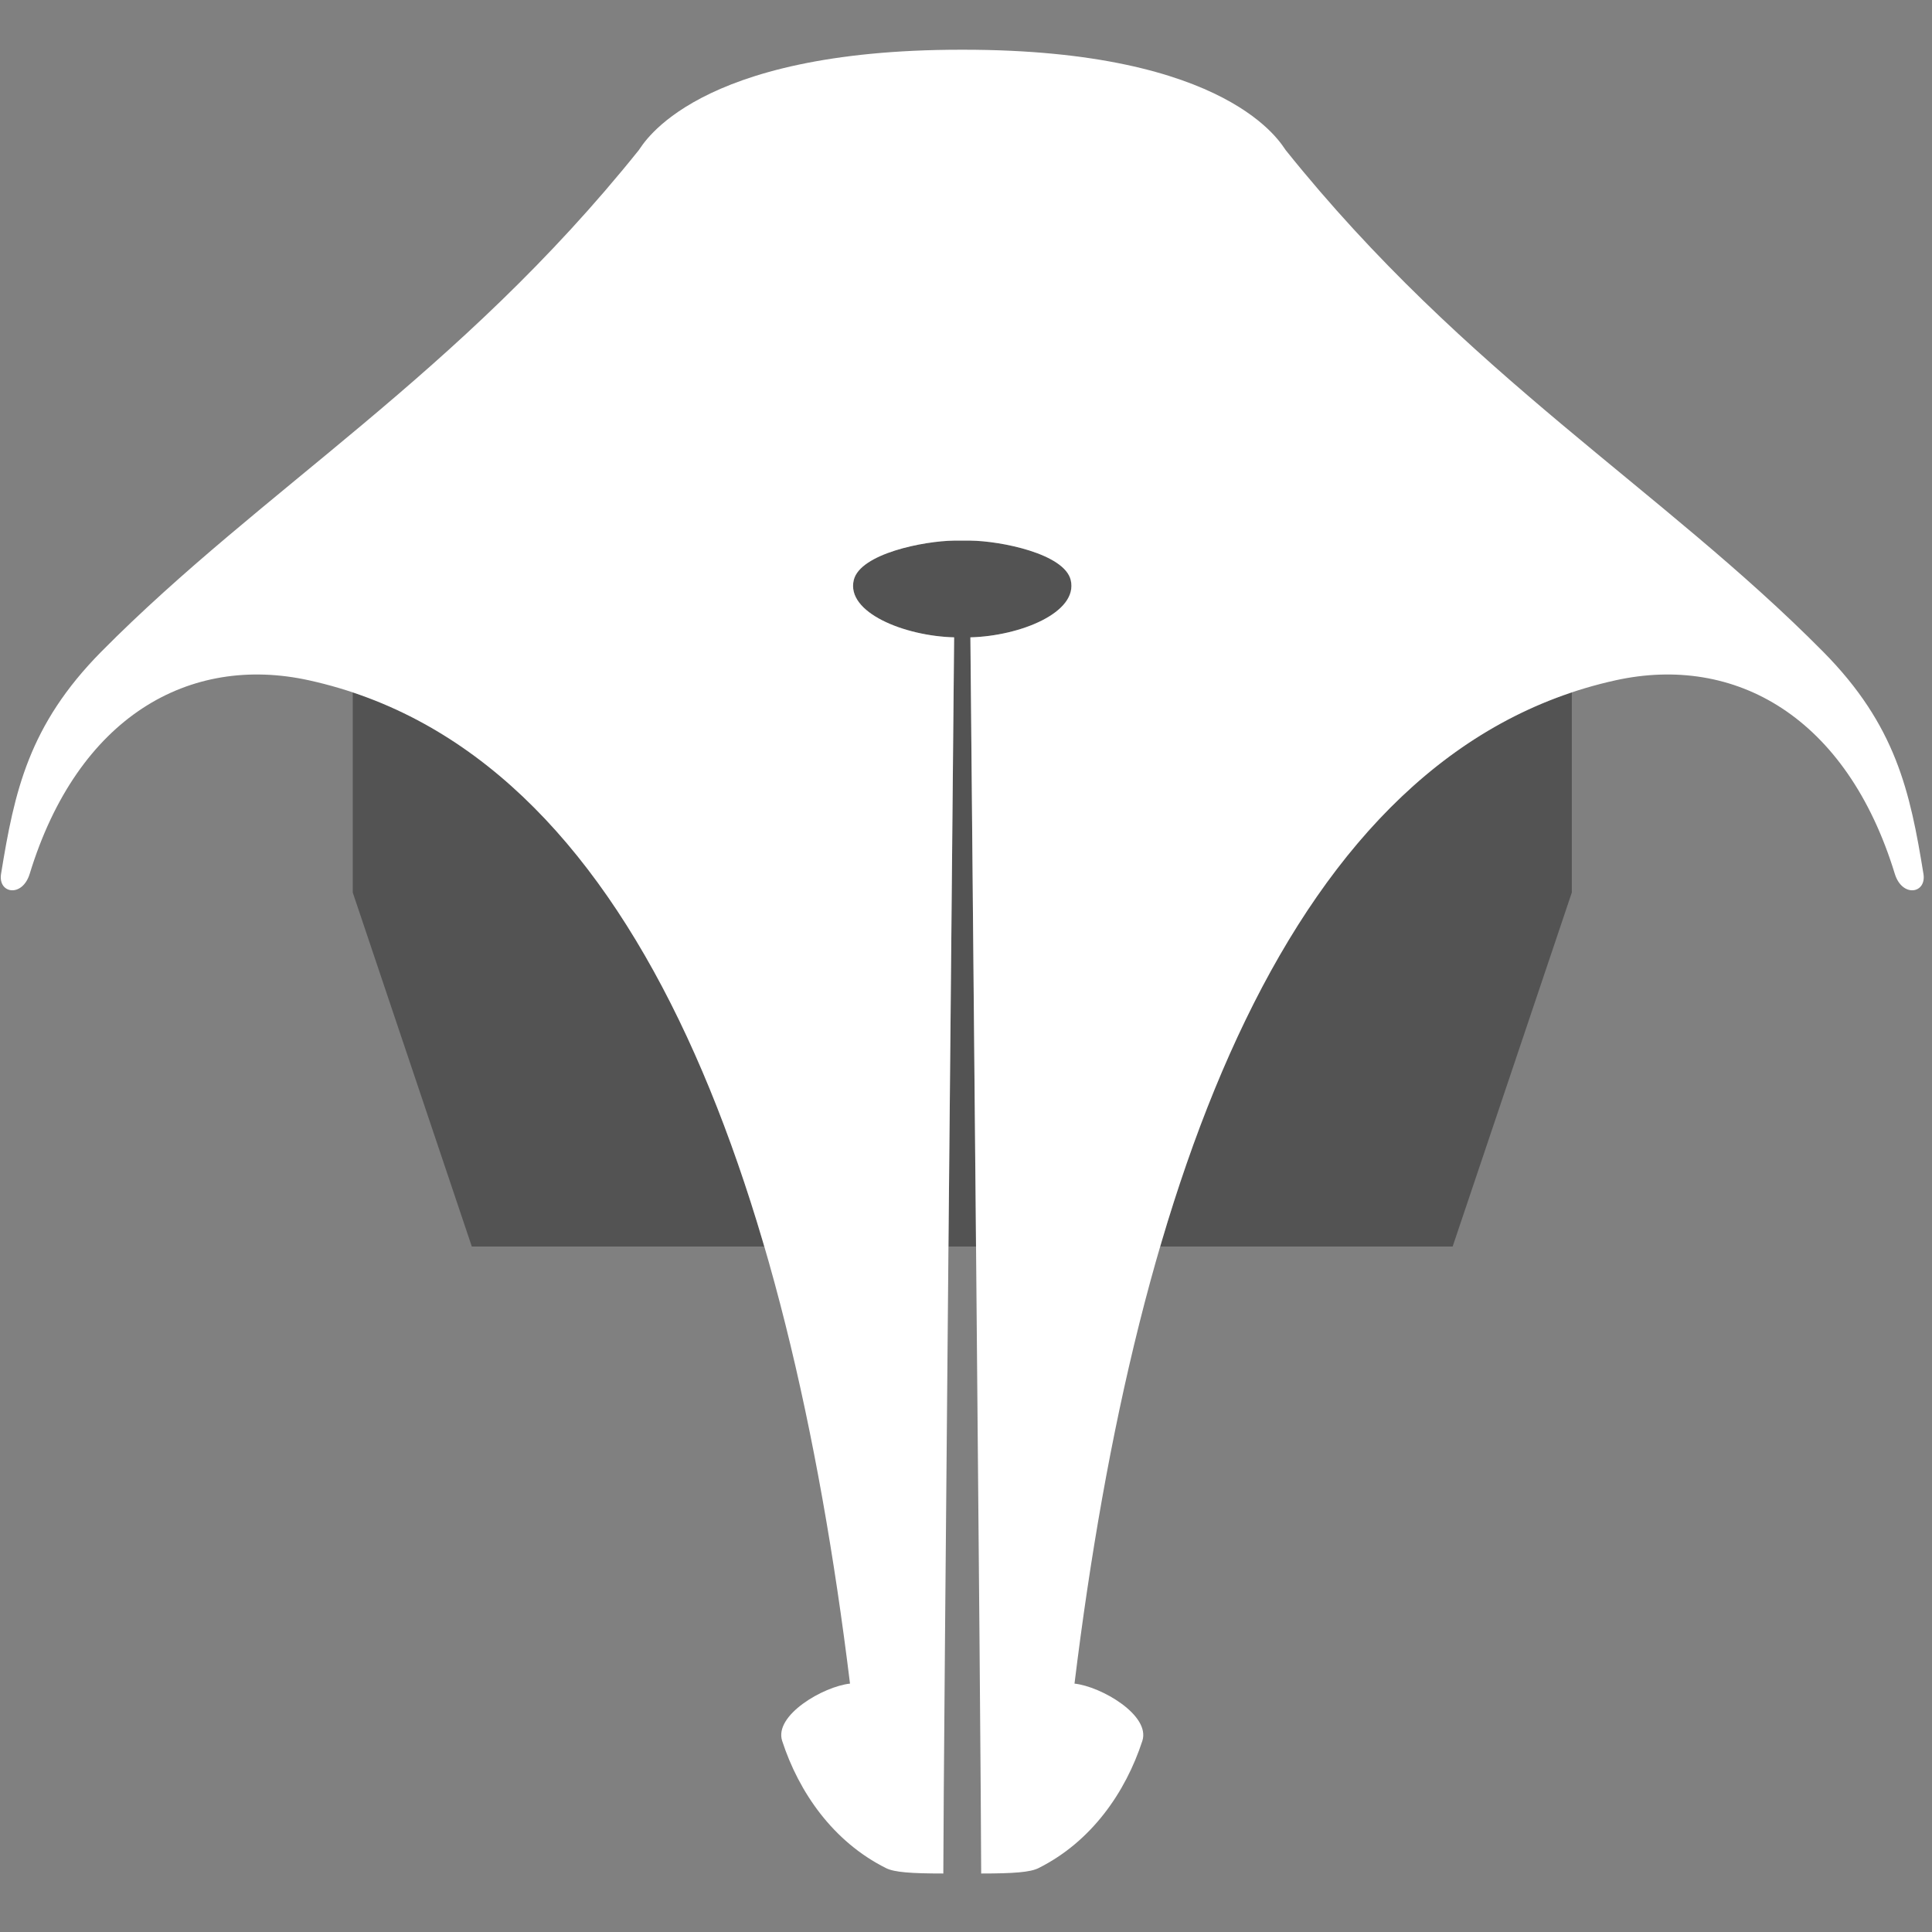 <?xml version="1.0" encoding="UTF-8" standalone="no"?>
<!DOCTYPE svg PUBLIC "-//W3C//DTD SVG 1.1//EN" "http://www.w3.org/Graphics/SVG/1.1/DTD/svg11.dtd">
<svg width="100%" height="100%" viewBox="0 0 178 178" version="1.1" xmlns="http://www.w3.org/2000/svg" xmlns:xlink="http://www.w3.org/1999/xlink" xml:space="preserve" xmlns:serif="http://www.serif.com/" style="fill-rule:evenodd;clip-rule:evenodd;stroke-linejoin:round;stroke-miterlimit:2;">
    <rect x="0" y="0" width="178" height="178" fill="#808080" stroke="none"/>
    <g transform="matrix(1.118,0,0,1.118,-1502.4,-202.733)">
        <g transform="matrix(1,0,0,1,91.989,-15.539)">
            <path d="M1280.91,253.932C1297.45,259.455 1308.13,276.719 1314.82,299.597L1290.72,299.597L1280.91,270.427L1280.91,253.932ZM1330,299.597C1330.23,274.33 1330.47,249.397 1330.47,249.397C1326.38,249.291 1321.55,247.352 1322.2,244.673C1322.72,242.499 1327.96,241.453 1330.47,241.425C1330.92,241.42 1331.29,241.419 1331.81,241.425C1334.31,241.453 1339.55,242.499 1340.07,244.673C1340.72,247.352 1335.89,249.291 1331.81,249.397C1331.81,249.397 1332.04,274.33 1332.27,299.597L1330,299.597ZM1347.45,299.597C1354.14,276.719 1364.83,259.455 1381.37,253.932L1381.37,270.427L1371.55,299.597L1347.45,299.597Z" style="fill:rgb(83,83,83);"/>
        </g>
        <g transform="matrix(1,0,0,1,-9.624,-69.685)">
            <path d="M1432.67,255.118C1410.66,255.118 1406.45,262.94 1406.1,263.386C1391.24,281.927 1375.09,291.302 1361.8,304.724C1355.81,310.781 1354.64,316.25 1353.54,323.031C1353.27,324.664 1355.29,325.01 1355.9,323.031C1359.86,310.099 1369.04,304.905 1378.93,307.087C1405.85,313.027 1418.4,348.178 1423.5,389.764C1421.3,390.001 1417.22,392.37 1417.91,394.488C1419.29,398.717 1422.1,402.788 1426.47,404.97C1427.15,405.312 1428.54,405.413 1431.19,405.413C1431.19,397.08 1432.08,303.543 1432.08,303.543C1427.99,303.437 1423.16,301.498 1423.81,298.819C1424.34,296.646 1429.58,295.599 1432.08,295.571C1432.54,295.566 1432.9,295.565 1433.42,295.571C1435.92,295.599 1441.16,296.646 1441.69,298.819C1442.33,301.498 1437.51,303.437 1433.42,303.543C1433.42,303.543 1434.31,397.08 1434.31,405.413C1436.96,405.413 1438.35,405.312 1439.03,404.97C1443.4,402.788 1446.21,398.717 1447.59,394.488C1448.28,392.37 1444.2,390.001 1442,389.764C1447.1,348.178 1459.65,313.027 1486.57,307.087C1496.45,304.905 1505.64,310.099 1509.6,323.031C1510.21,325.01 1512.23,324.664 1511.96,323.031C1510.86,316.25 1509.69,310.781 1503.69,304.724C1490.41,291.302 1474.26,281.927 1459.4,263.386C1459.05,262.94 1454.84,255.118 1432.83,255.118L1432.67,255.118Z" style="fill:white;"/>
        </g>
    </g>
</svg>
